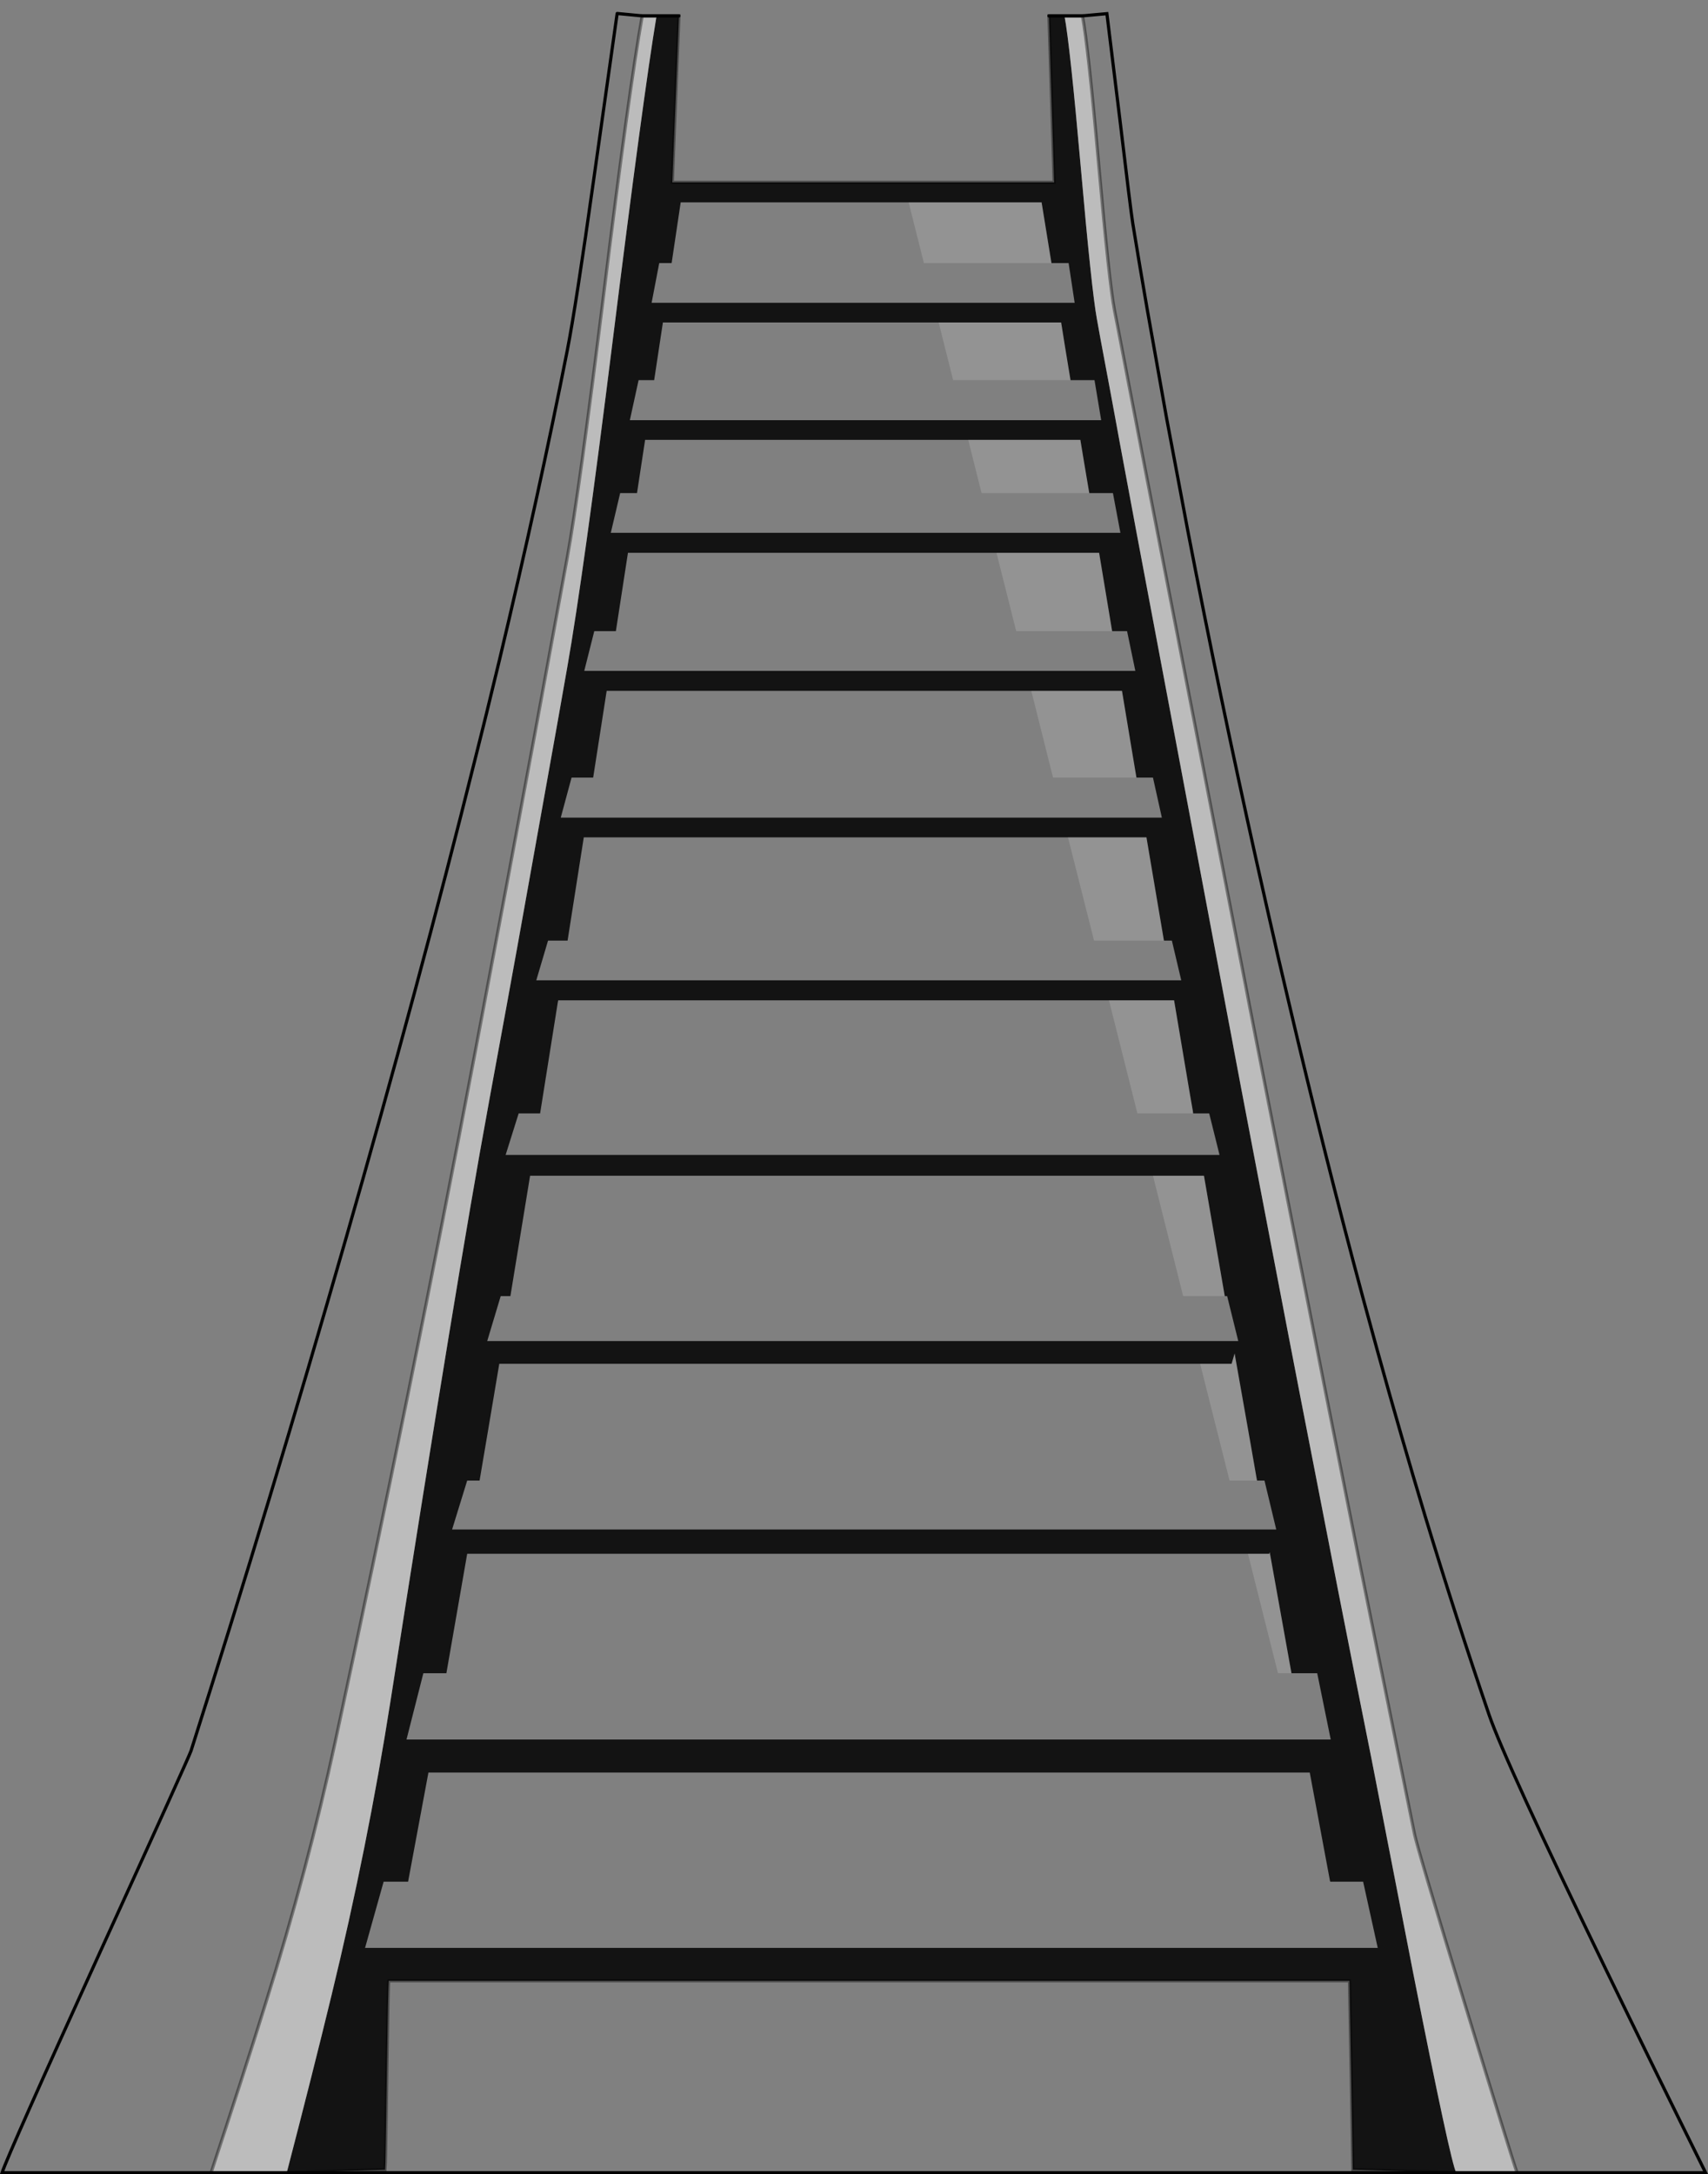 <?xml version="1.0" encoding="UTF-8" standalone="no"?>
<svg xmlns:xlink="http://www.w3.org/1999/xlink" height="684.35px" width="537.6px" xmlns="http://www.w3.org/2000/svg">
  <rect width="100%" height="100%" fill="#808080" stroke="none"/>
  <g transform="matrix(1.0, 0.0, 0.0, 1.0, 268.75, 337.3)">
    <path d="M66.3 -332.35 L66.3 -332.3 61.4 -332.3 66.3 -332.3 Q68.05 -322.95 71.45 -284.45 74.85 -245.85 76.5 -236.9 L77.65 -230.55 80.9 -213.2 82.8 -202.9 83.65 -198.25 87.8 -176.0 89.0 -169.55 118.05 -15.35 119.0 -10.35 119.65 -6.8 121.8 4.6 126.8 30.8 136.7 82.45 140.75 103.4 152.6 164.2 157.8 190.55 162.95 216.35 176.1 283.9 Q187.8 343.15 189.6 346.55 L157.05 345.6 156.55 315.9 156.0 286.15 -146.4 286.15 Q-146.6 287.1 -147.0 315.9 -147.4 344.75 -147.55 345.6 L-178.5 346.55 Q-170.4 315.45 -164.4 290.7 -153.0 243.75 -145.85 198.15 -124.75 63.3 -115.2 11.5 L-114.65 8.45 -109.2 -21.25 -105.9 -39.4 -93.35 -109.45 -90.2 -127.3 Q-85.1 -156.25 -75.9 -230.1 -66.35 -306.75 -62.1 -332.3 L-62.1 -332.35 -55.05 -332.35 -55.05 -332.3 -57.15 -279.9 63.05 -279.9 61.4 -332.3 61.4 -332.35 66.3 -332.35 M62.2 -254.5 L59.1 -273.6 17.25 -273.6 -54.5 -273.6 -57.35 -254.5 -61.25 -254.5 -63.65 -242.0 69.5 -242.0 67.6 -254.5 62.2 -254.5 M68.2 -217.65 L66.5 -228.0 65.25 -235.8 26.7 -235.8 -60.1 -235.8 -62.85 -217.65 -67.75 -217.65 -70.5 -205.05 77.85 -205.05 75.75 -217.65 68.2 -217.65 M74.1 -182.1 L72.45 -191.9 71.3 -198.85 36.0 -198.85 -65.7 -198.85 -68.25 -182.1 -73.55 -182.1 -76.5 -169.6 83.9 -169.6 81.55 -182.1 74.1 -182.1 M88.95 -92.55 L87.8 -99.4 84.4 -119.85 55.85 -119.85 -77.8 -119.85 -78.35 -116.3 -82.05 -92.55 -88.85 -92.55 -92.25 -79.95 96.95 -79.95 94.15 -92.55 88.95 -92.55 M44.9 -163.3 L-71.1 -163.3 -74.9 -138.65 -81.7 -138.65 -84.85 -126.15 88.6 -126.15 86.0 -138.65 81.3 -138.65 77.2 -163.3 44.9 -163.3 M97.6 -41.25 L92.1 -73.75 67.4 -73.75 -85.0 -73.75 -90.1 -41.25 -96.25 -41.25 -99.95 -28.75 103.05 -28.75 100.1 -41.25 97.6 -41.25 M106.8 13.15 L106.7 12.35 105.8 7.2 100.8 -22.45 80.3 -22.45 -93.05 -22.45 -93.2 -21.7 -98.0 8.45 -98.75 13.15 -105.5 13.15 -109.6 26.2 115.1 26.2 111.85 13.15 106.8 13.15 M116.75 70.65 L110.2 32.75 94.15 32.75 -101.9 32.75 -108.1 70.65 -111.15 70.65 -115.4 84.8 121.0 84.8 117.5 70.65 116.75 70.65 M126.9 128.7 L126.8 128.15 124.75 116.4 119.85 88.7 118.9 91.95 109.0 91.95 -111.6 91.95 -115.2 113.35 -117.8 128.7 -121.7 128.7 -126.45 144.1 132.95 144.1 129.25 128.7 126.9 128.7 M124.05 151.75 L-121.7 151.75 -128.25 189.35 -135.5 189.35 -140.8 210.2 150.1 210.2 145.85 189.35 137.75 189.35 130.9 151.25 130.75 151.75 124.05 151.75 M160.3 254.95 L149.95 254.95 149.85 254.6 143.5 220.6 -133.9 220.6 -140.3 254.95 -148.0 254.95 -153.85 275.8 164.9 275.8 160.3 254.95 M-55.05 -332.3 L-62.1 -332.3 -55.05 -332.3" fill="#000000" fill-opacity="0.851" fill-rule="evenodd" stroke="none"/>
    <path d="M17.25 -273.6 L59.1 -273.6 62.2 -254.5 22.05 -254.5 17.25 -273.6 M68.2 -217.65 L31.25 -217.65 26.7 -235.8 65.25 -235.8 66.5 -228.0 68.2 -217.65 M36.0 -198.85 L71.3 -198.85 72.45 -191.9 74.1 -182.1 40.2 -182.1 36.0 -198.85 M55.85 -119.85 L84.4 -119.85 87.8 -99.4 88.95 -92.55 62.7 -92.55 55.85 -119.85 M81.3 -138.65 L51.1 -138.65 44.9 -163.3 77.2 -163.3 81.3 -138.65 M97.6 -41.25 L75.6 -41.25 67.4 -73.75 92.1 -73.75 97.6 -41.25 M80.3 -22.45 L100.8 -22.45 105.8 7.2 106.7 12.35 106.8 13.15 89.25 13.15 80.3 -22.45 M94.15 32.75 L110.2 32.75 116.75 70.65 103.65 70.65 94.15 32.75 M109.0 91.95 L118.9 91.95 119.85 88.7 124.75 116.4 126.8 128.15 126.9 128.7 118.25 128.7 109.0 91.95 M124.05 151.75 L130.75 151.75 130.9 151.25 137.75 189.35 133.5 189.35 124.05 151.75" fill="#ffffff" fill-opacity="0.149" fill-rule="evenodd" stroke="none"/>
    <path d="M71.95 -332.3 L79.65 -333.0 83.7 -300.0 Q87.1 -271.35 87.8 -266.95 90.0 -253.45 92.35 -239.9 L98.4 -205.9 105.25 -169.55 Q115.15 -118.25 126.8 -65.95 L130.55 -49.3 132.3 -41.65 133.35 -36.95 137.0 -21.4 Q148.4 27.15 160.25 71.2 L164.8 87.85 Q172.25 114.8 179.85 140.0 189.75 172.6 199.9 202.3 204.9 216.95 236.7 282.55 252.65 315.4 268.1 346.55 L208.75 346.55 Q207.1 342.0 192.45 293.9 177.4 244.55 176.45 239.9 L159.8 157.65 157.8 147.65 148.0 98.45 144.85 82.45 127.55 -5.3 126.8 -9.1 124.55 -20.65 123.6 -25.6 95.6 -169.55 90.4 -196.3 88.75 -204.9 87.8 -209.8 83.1 -234.2 82.05 -239.55 Q80.4 -248.0 77.05 -285.7 73.7 -323.3 71.95 -332.3 M189.6 346.55 L-178.5 346.55 -147.55 345.6 Q-147.4 344.75 -147.0 315.9 -146.6 287.1 -146.4 286.15 L156.0 286.15 156.55 315.9 157.05 345.6 189.6 346.55 M-202.3 346.55 L-268.1 346.55 Q-265.85 339.95 -237.5 277.65 -209.2 215.6 -208.6 213.7 -183.6 135.1 -160.15 53.5 -136.75 -27.9 -119.25 -98.2 L-116.75 -108.2 -115.6 -112.85 -111.55 -129.55 Q-99.15 -181.55 -90.2 -227.0 -87.5 -240.75 -81.85 -281.0 L-74.5 -333.05 -74.45 -333.05 -66.6 -332.3 Q-70.7 -309.5 -78.6 -245.7 -86.45 -182.35 -90.2 -161.8 L-97.35 -122.9 -100.4 -106.3 -109.2 -59.1 -119.05 -6.85 Q-139.4 100.45 -163.2 210.8 -171.8 250.7 -185.15 293.3 -192.2 315.95 -202.3 346.55 M62.2 -254.5 L67.6 -254.5 69.5 -242.0 -63.65 -242.0 -61.25 -254.5 -57.35 -254.5 -54.5 -273.6 17.25 -273.6 22.05 -254.5 62.2 -254.5 M26.7 -235.8 L31.25 -217.65 68.2 -217.65 75.75 -217.65 77.85 -205.05 -70.5 -205.05 -67.75 -217.65 -62.85 -217.65 -60.1 -235.8 26.7 -235.8 M74.1 -182.1 L81.55 -182.1 83.9 -169.6 -76.5 -169.6 -73.55 -182.1 -68.25 -182.1 -65.7 -198.85 36.0 -198.85 40.2 -182.1 74.1 -182.1 M88.95 -92.55 L94.15 -92.55 96.95 -79.95 -92.25 -79.95 -88.85 -92.55 -82.05 -92.55 -78.35 -116.3 -77.8 -119.85 55.85 -119.85 62.7 -92.55 88.95 -92.55 M81.3 -138.65 L86.0 -138.65 88.6 -126.15 -84.85 -126.15 -81.7 -138.65 -74.9 -138.65 -71.1 -163.3 44.9 -163.3 51.1 -138.65 81.3 -138.65 M67.4 -73.75 L75.6 -41.25 97.6 -41.25 100.1 -41.25 103.05 -28.75 -99.95 -28.75 -96.25 -41.25 -90.1 -41.25 -85.0 -73.75 67.4 -73.75 M106.8 13.15 L111.85 13.15 115.1 26.2 -109.6 26.2 -105.5 13.15 -98.75 13.15 -98.0 8.45 -93.2 -21.7 -93.05 -22.45 80.3 -22.45 89.25 13.15 106.8 13.15 M116.75 70.65 L117.5 70.65 121.0 84.8 -115.4 84.8 -111.15 70.65 -108.1 70.65 -101.9 32.75 94.15 32.75 103.65 70.65 116.75 70.65 M126.9 128.7 L129.25 128.7 132.95 144.1 -126.45 144.1 -121.7 128.7 -117.8 128.7 -115.2 113.35 -111.6 91.95 109.0 91.95 118.25 128.7 126.9 128.7 M137.75 189.35 L145.85 189.35 150.1 210.2 -140.8 210.2 -135.5 189.35 -128.25 189.35 -121.7 151.75 124.05 151.75 133.5 189.35 137.75 189.35 M160.3 254.95 L164.9 275.8 -153.85 275.8 -148.0 254.95 -140.3 254.95 -133.9 220.6 143.5 220.6 149.85 254.6 149.95 254.95 160.3 254.95" fill="#ffffff" fill-opacity="0.0" fill-rule="evenodd" stroke="none"/>
    <path d="M66.3 -332.3 L66.3 -332.35 71.95 -332.35 71.95 -332.3 66.3 -332.3 71.95 -332.3 Q73.7 -323.3 77.05 -285.7 80.4 -248.0 82.05 -239.55 L83.1 -234.2 87.8 -209.8 88.75 -204.9 90.4 -196.3 95.6 -169.55 123.6 -25.6 124.55 -20.65 126.8 -9.1 127.55 -5.3 144.85 82.45 148.0 98.45 157.8 147.65 159.8 157.65 176.45 239.9 Q177.4 244.55 192.45 293.9 207.1 342.0 208.75 346.55 L189.6 346.55 Q187.8 343.15 176.1 283.9 L162.95 216.35 157.8 190.55 152.6 164.2 140.75 103.4 136.7 82.45 126.8 30.8 121.8 4.6 119.65 -6.8 119.0 -10.35 118.05 -15.35 89.0 -169.55 87.8 -176.0 83.65 -198.25 82.8 -202.9 80.9 -213.2 77.65 -230.55 76.5 -236.9 Q74.85 -245.85 71.45 -284.45 68.05 -322.95 66.3 -332.3 M-178.5 346.55 L-202.3 346.55 Q-192.2 315.95 -185.15 293.3 -171.8 250.7 -163.2 210.8 -139.4 100.45 -119.05 -6.85 L-109.2 -59.1 -100.4 -106.3 -97.35 -122.9 -90.2 -161.8 Q-86.45 -182.35 -78.6 -245.7 -70.7 -309.5 -66.6 -332.3 L-66.6 -332.35 -62.1 -332.35 -62.1 -332.3 Q-66.35 -306.75 -75.9 -230.1 -85.1 -156.25 -90.2 -127.3 L-93.35 -109.45 -105.9 -39.4 -109.2 -21.25 -114.65 8.45 -115.2 11.5 Q-124.75 63.3 -145.85 198.15 -153.0 243.75 -164.4 290.7 -170.4 315.45 -178.5 346.55 M-66.6 -332.3 L-62.1 -332.3 -66.6 -332.3" fill="#e5e5e5" fill-opacity="0.6" fill-rule="evenodd" stroke="none"/>
    <path d="M61.4 -332.3 L66.3 -332.3 71.95 -332.3 79.65 -333.0 83.7 -300.0 Q87.1 -271.35 87.8 -266.95 90.0 -253.45 92.35 -239.9 L98.4 -205.9 105.25 -169.55 Q115.15 -118.25 126.8 -65.95 L130.55 -49.3 132.3 -41.65 133.35 -36.95 137.0 -21.4 Q148.4 27.15 160.25 71.2 L164.8 87.85 Q172.25 114.8 179.85 140.0 189.75 172.6 199.9 202.3 204.9 216.95 236.7 282.55 252.65 315.4 268.1 346.55 L208.75 346.55 189.6 346.55 -178.5 346.55 -202.3 346.55 -268.1 346.55 Q-265.85 339.95 -237.5 277.65 -209.2 215.6 -208.6 213.7 -183.6 135.1 -160.15 53.5 -136.75 -27.9 -119.25 -98.2 L-116.75 -108.2 -115.6 -112.85 -111.55 -129.55 Q-99.15 -181.55 -90.2 -227.0 -87.5 -240.75 -81.85 -281.0 L-74.5 -333.05 M-74.45 -333.05 L-66.6 -332.3 -62.1 -332.3 -55.05 -332.3" fill="none" stroke="#000000" stroke-linecap="round" stroke-linejoin="miter-clip" stroke-miterlimit="10.0" stroke-width="1.0"/>
    <path d="M66.3 -332.35 L61.4 -332.35 61.4 -332.3 63.05 -279.9 -57.15 -279.9 -55.05 -332.3 -55.05 -332.35 -62.1 -332.35 -66.6 -332.35 -66.6 -332.3 Q-70.7 -309.5 -78.6 -245.7 -86.45 -182.35 -90.2 -161.8 L-97.35 -122.9 -100.4 -106.3 -109.2 -59.1 -119.05 -6.85 Q-139.4 100.45 -163.2 210.8 -171.8 250.7 -185.15 293.3 -192.2 315.95 -202.3 346.55 M71.95 -332.3 L71.95 -332.35 66.3 -332.35 M71.95 -332.3 Q73.7 -323.3 77.05 -285.7 80.4 -248.0 82.05 -239.55 L83.1 -234.2 87.8 -209.8 88.75 -204.9 90.4 -196.3 95.6 -169.55 123.6 -25.6 124.55 -20.65 126.8 -9.1 127.55 -5.3 144.85 82.45 148.0 98.45 157.8 147.65 159.8 157.65 176.45 239.9 Q177.4 244.55 192.45 293.9 207.1 342.0 208.75 346.55 M189.6 346.55 L157.05 345.6 156.55 315.9 156.0 286.15 -146.4 286.15 Q-146.6 287.1 -147.0 315.9 -147.4 344.75 -147.55 345.6 L-178.5 346.55" fill="none" stroke="#000000" stroke-linecap="round" stroke-linejoin="miter-clip" stroke-miterlimit="10.0" stroke-opacity="0.4" stroke-width="1.0"/>
  </g>
</svg>
